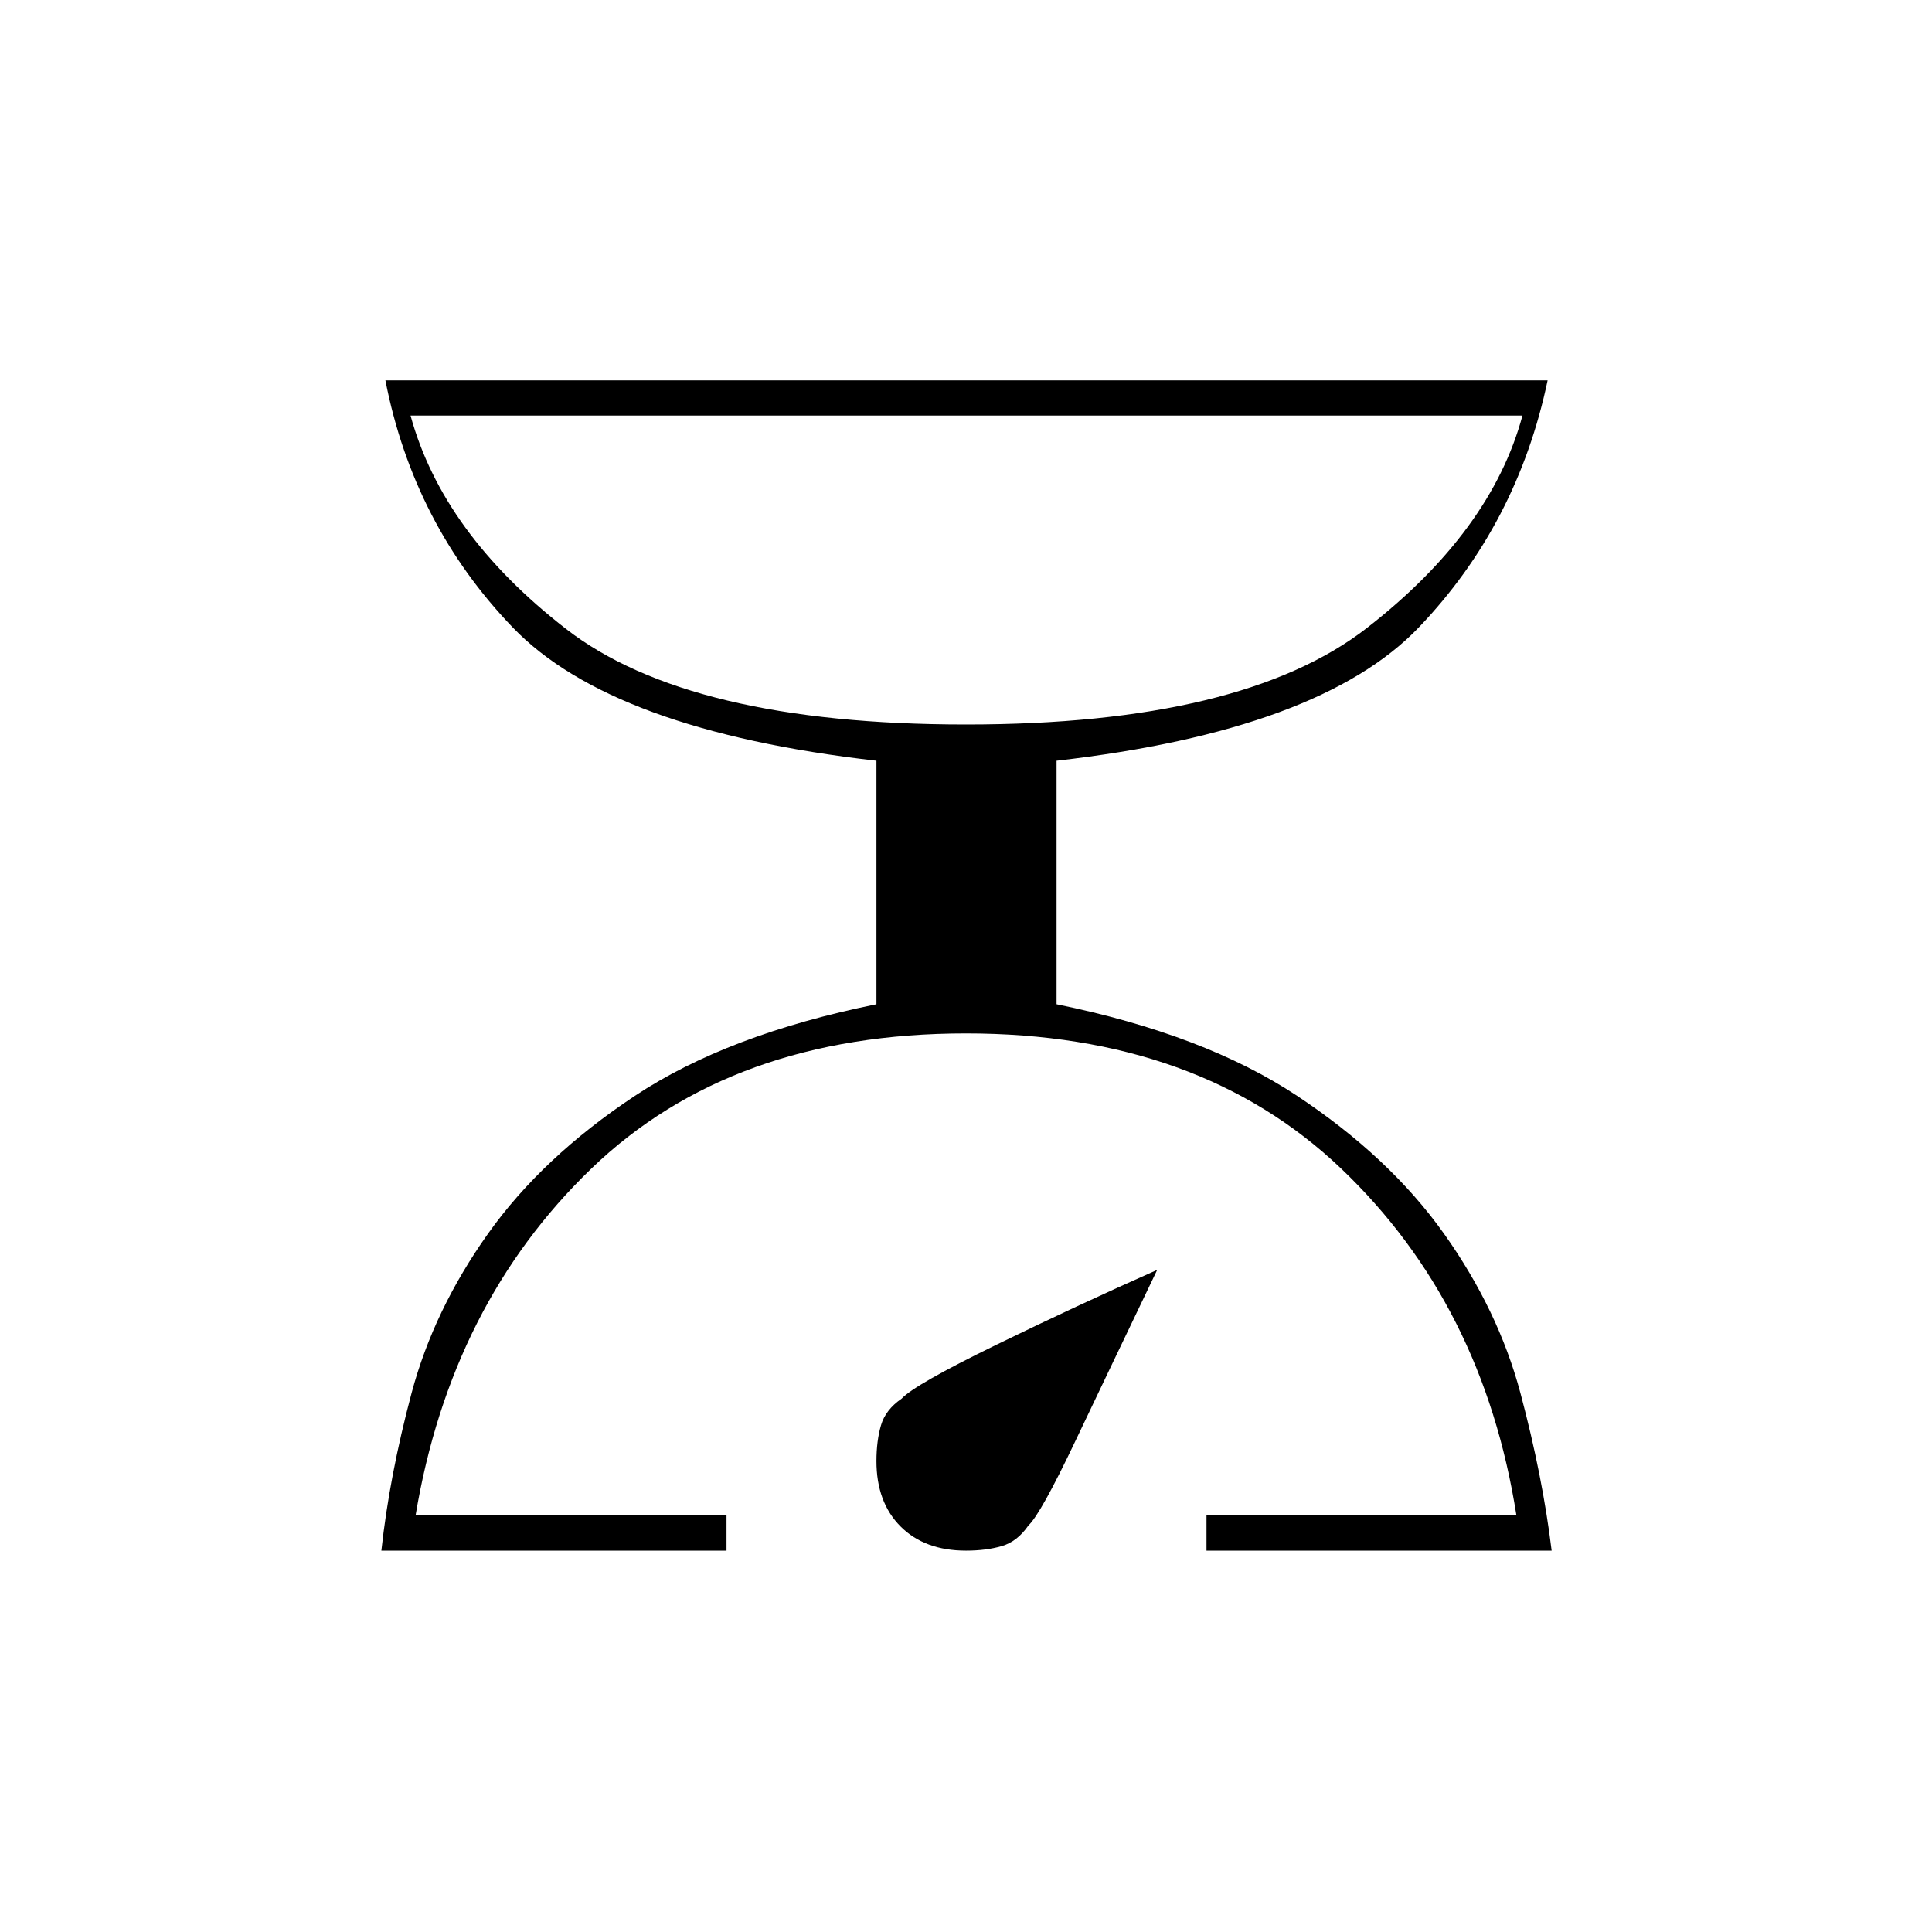<svg xmlns="http://www.w3.org/2000/svg" height="20" viewBox="0 -960 960 960" width="20"><path d="M189.5-189.5q4-37 15-78.25t38-79.25q27-38 73-68.5t120-45.5v-121Q304-597 254.75-648.25T191.5-771H769q-15 71.5-64 122.75T525-582v121q73.5 15 119.5 45.5t73 68.5q27 38 38 79.25T771-189.5H599.5V-207h154q-16.5-105-87-172.25T480-446.5q-116.5 0-186.25 67.25T206.5-207H361v17.5H189.5ZM480-600q137.5 0 199.25-48t77.25-105.5H204q16 58.5 77.25 106T480-600Zm0 410.5q-20.5 0-32.5-12t-12-32.5q0-10 2.25-17.75T448-265q6.5-7 47-26.75T575-329q-23.5 49-40.75 85.25T511-202q-5.5 8-13.25 10.25T480-189.5Zm0-408.5Z"/></svg>